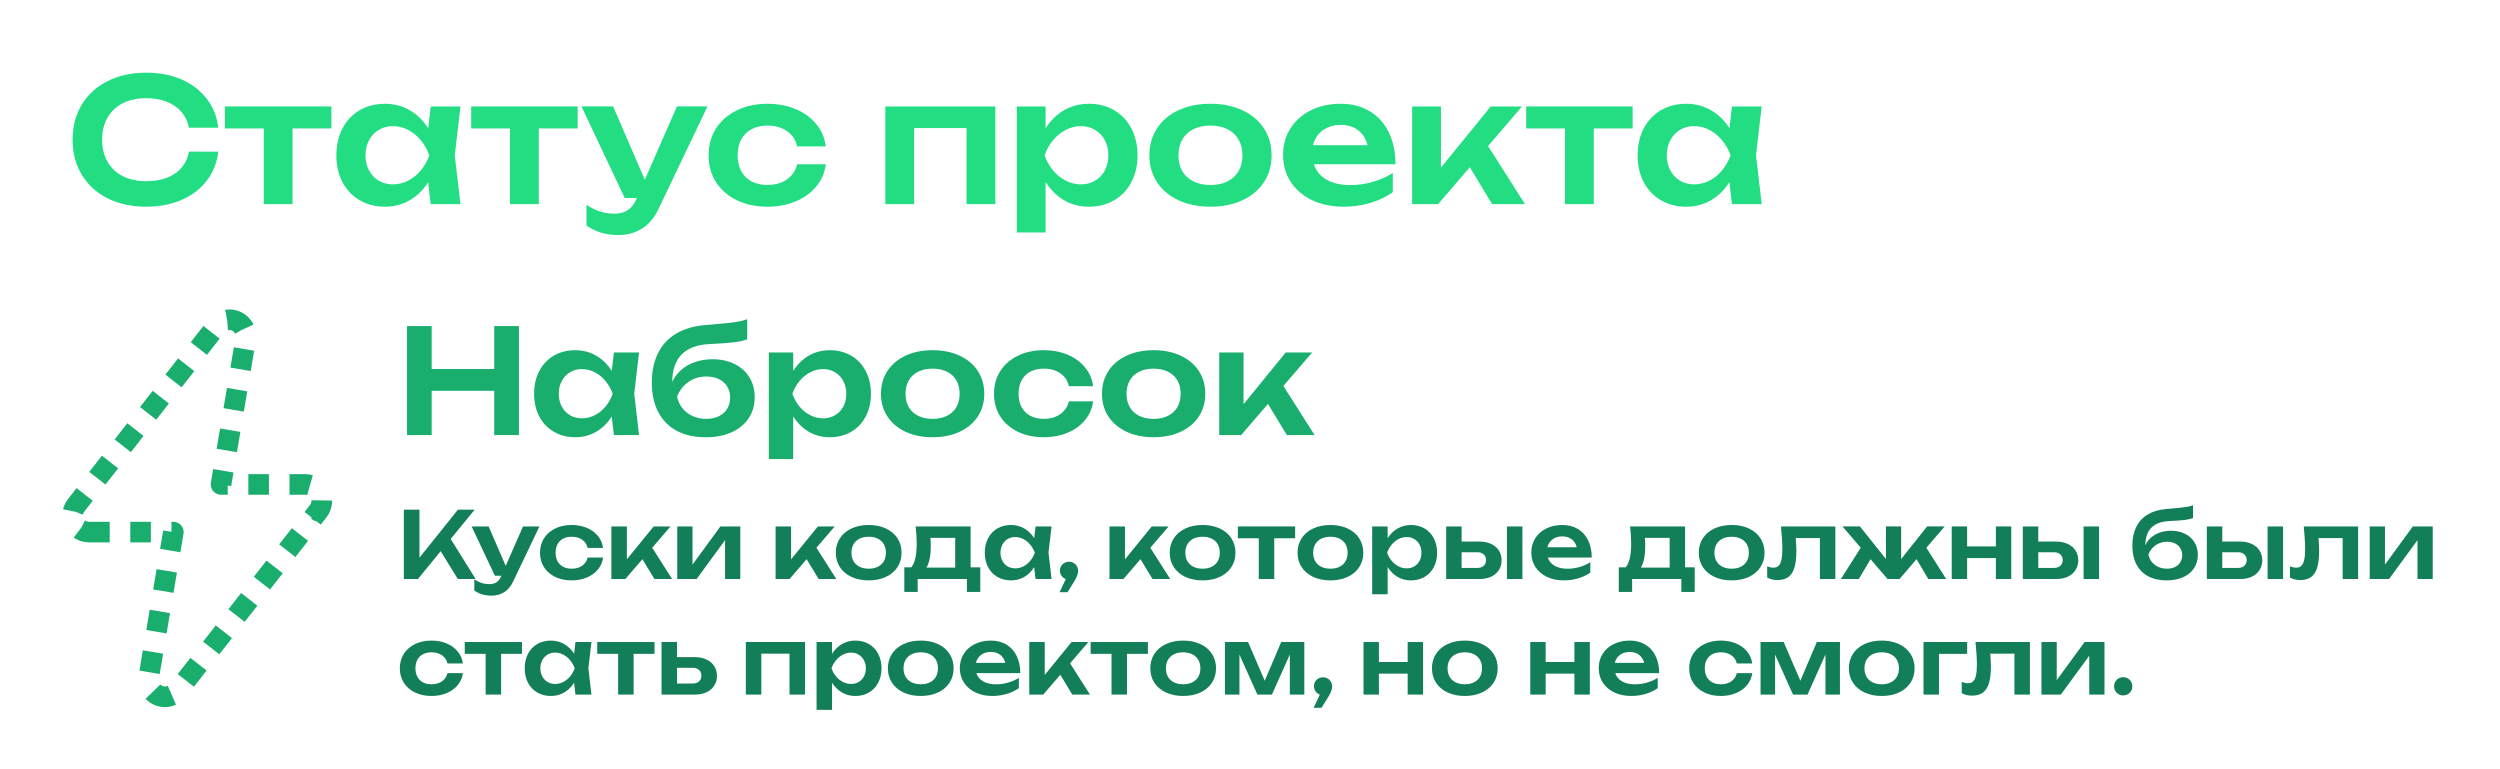<?xml version="1.0" encoding="UTF-8" standalone="no"?>
<!-- Created with Inkscape (http://www.inkscape.org/) -->

<svg
   width="224.937mm"
   height="69.234mm"
   viewBox="0 0 224.937 69.234"
   version="1.1"
   id="svg5"
   xml:space="preserve"
   xmlns="http://www.w3.org/2000/svg"
   xmlns:svg="http://www.w3.org/2000/svg"><defs
     id="defs2" /><g
     id="layer1"
     transform="translate(-12.547,-9.347)"><g
       aria-label="Статус проекта"
       id="text202"
       style="font-weight:500;font-size:15.462px;font-family:Unbounded;-inkscape-font-specification:'Unbounded Medium';fill:#ffff00;fill-opacity:0;stroke-width:11.596;stroke-linecap:round;stroke-linejoin:round"><path
         d="m 32.189,22.991 q -0.17,1.469 -1.028,2.598 -0.858,1.121 -2.265,1.739 -1.407,0.618 -3.185,0.618 -1.971,0 -3.479,-0.75 -1.5,-0.758 -2.327,-2.126 -0.827,-1.368 -0.827,-3.154 0,-1.786 0.827,-3.154 0.827,-1.368 2.327,-2.118 1.508,-0.758 3.479,-0.758 1.778,0 3.185,0.618 1.407,0.618 2.265,1.747 0.858,1.121 1.028,2.59 H 29.553 Q 29.39,20.022 28.88,19.427 28.377,18.823 27.566,18.507 q -0.812,-0.325 -1.863,-0.325 -1.214,0 -2.111,0.456 -0.889,0.456 -1.376,1.299 -0.479,0.843 -0.479,1.979 0,1.136 0.479,1.979 0.487,0.843 1.376,1.299 0.897,0.456 2.111,0.456 1.593,0 2.598,-0.696 1.013,-0.696 1.252,-1.964 z"
         style="fill:#23dd83;fill-opacity:1"
         id="path8941" /><path
         d="m 42.363,18.924 v 1.979 h -3.494 v 6.811 h -2.59 v -6.811 h -3.494 v -1.979 z"
         style="fill:#23dd83;fill-opacity:1"
         id="path8943" /><path
         d="m 51.068,25.735 q -0.657,1.051 -1.662,1.631 -0.997,0.58 -2.219,0.58 -1.276,0 -2.273,-0.58 -0.997,-0.58 -1.554,-1.631 -0.549,-1.051 -0.549,-2.412 0,-1.368 0.549,-2.42 0.557,-1.059 1.546,-1.639 0.997,-0.58 2.281,-0.58 1.222,0 2.219,0.58 1.005,0.572 1.67,1.624 l 0.224,-1.964 h 2.675 l -0.51,4.391 0.51,4.399 H 51.3 Z M 45.432,23.323 q 0,0.758 0.317,1.353 0.317,0.595 0.874,0.928 0.564,0.332 1.276,0.332 0.719,0 1.368,-0.332 0.649,-0.332 1.136,-0.92 0.495,-0.595 0.773,-1.361 -0.278,-0.765 -0.773,-1.361 -0.487,-0.595 -1.136,-0.928 -0.649,-0.34 -1.368,-0.34 -0.711,0 -1.276,0.34 -0.557,0.332 -0.874,0.935 -0.317,0.595 -0.317,1.353 z"
         style="fill:#23dd83;fill-opacity:1"
         id="path8945" /><path
         d="m 64.52,18.924 v 1.979 h -3.494 v 6.811 h -2.59 v -6.811 h -3.494 v -1.979 z"
         style="fill:#23dd83;fill-opacity:1"
         id="path8947" /><path
         d="m 68.2,30.497 q -0.858,0 -1.554,-0.209 -0.696,-0.209 -1.33,-0.642 v -1.863 q 0.673,0.425 1.252,0.603 0.58,0.186 1.283,0.186 0.673,0 1.152,-0.302 0.487,-0.294 0.789,-0.99 l 0.054,-0.116 h -1.09 l -3.889,-8.241 h 2.845 l 2.853,6.595 2.891,-6.595 h 2.745 l -4.384,9.185 q -0.588,1.252 -1.523,1.817 -0.935,0.572 -2.095,0.572 z"
         style="fill:#23dd83;fill-opacity:1"
         id="path8949" /><path
         d="m 86.848,24.127 q -0.139,1.129 -0.858,1.995 -0.711,0.866 -1.855,1.345 -1.144,0.479 -2.528,0.479 -1.554,0 -2.76,-0.58 -1.206,-0.588 -1.879,-1.631 -0.665,-1.051 -0.665,-2.412 0,-1.361 0.665,-2.412 0.673,-1.051 1.879,-1.639 1.206,-0.588 2.76,-0.588 1.384,0 2.528,0.479 1.144,0.479 1.855,1.353 0.719,0.874 0.858,2.002 H 84.266 Q 84.072,21.638 83.353,21.143 q -0.711,-0.495 -1.747,-0.495 -0.819,0 -1.43,0.317 -0.603,0.317 -0.935,0.92 -0.325,0.603 -0.325,1.438 0,0.827 0.325,1.43 0.332,0.603 0.935,0.92 0.611,0.317 1.43,0.317 0.68,0 1.237,-0.224 0.564,-0.232 0.928,-0.657 0.371,-0.425 0.495,-0.982 z"
         style="fill:#23dd83;fill-opacity:1"
         id="path8951" /><path
         d="m 102.101,27.714 h -2.59 v -6.842 h -4.716 v 6.842 h -2.59 v -8.79 h 9.896 z"
         style="fill:#23dd83;fill-opacity:1"
         id="path8953" /><path
         d="m 106.624,18.924 v 1.971 q 0.665,-1.059 1.662,-1.631 1.005,-0.58 2.234,-0.58 1.283,0 2.273,0.58 0.997,0.58 1.546,1.639 0.557,1.051 0.557,2.42 0,1.361 -0.557,2.412 -0.549,1.051 -1.546,1.631 -0.997,0.58 -2.273,0.58 -1.229,0 -2.234,-0.58 -0.997,-0.588 -1.662,-1.647 v 4.546 h -2.59 V 18.924 Z m -0.093,4.399 q 0.278,0.765 0.765,1.361 0.495,0.588 1.144,0.92 0.649,0.332 1.368,0.332 0.711,0 1.268,-0.332 0.564,-0.332 0.881,-0.928 0.317,-0.595 0.317,-1.353 0,-0.758 -0.317,-1.353 -0.317,-0.603 -0.881,-0.935 -0.557,-0.34 -1.268,-0.34 -0.719,0 -1.368,0.34 -0.649,0.332 -1.144,0.928 -0.487,0.595 -0.765,1.361 z"
         style="fill:#23dd83;fill-opacity:1"
         id="path8955" /><path
         d="m 121.46,27.946 q -1.624,0 -2.876,-0.58 -1.245,-0.58 -1.933,-1.624 -0.688,-1.051 -0.688,-2.42 0,-1.376 0.688,-2.428 0.688,-1.051 1.933,-1.631 1.252,-0.58 2.876,-0.58 1.624,0 2.868,0.58 1.252,0.58 1.941,1.631 0.688,1.051 0.688,2.428 0,1.368 -0.688,2.42 -0.688,1.044 -1.941,1.624 -1.245,0.58 -2.868,0.58 z m -2.884,-4.623 q 0,0.819 0.348,1.423 0.348,0.595 0.997,0.92 0.649,0.325 1.538,0.325 0.889,0 1.531,-0.325 0.649,-0.325 0.997,-0.92 0.348,-0.603 0.348,-1.423 0,-0.819 -0.348,-1.423 -0.348,-0.603 -0.997,-0.928 -0.649,-0.325 -1.531,-0.325 -0.889,0 -1.538,0.325 -0.649,0.325 -0.997,0.928 -0.348,0.603 -0.348,1.423 z"
         style="fill:#23dd83;fill-opacity:1"
         id="path8957" /><path
         d="m 133.42,27.946 q -1.562,0 -2.799,-0.58 -1.237,-0.588 -1.933,-1.639 -0.696,-1.059 -0.696,-2.435 0,-1.353 0.665,-2.397 0.665,-1.051 1.848,-1.631 1.183,-0.58 2.675,-0.58 1.5,0 2.613,0.673 1.113,0.665 1.709,1.902 0.603,1.229 0.603,2.868 h -7.345 q 0.294,0.897 1.144,1.384 0.85,0.487 2.157,0.487 0.997,0 2.002,-0.286 1.005,-0.286 1.801,-0.804 v 1.732 q -0.874,0.618 -2.033,0.966 -1.152,0.34 -2.412,0.34 z m 2.172,-5.535 q -0.224,-0.874 -0.85,-1.345 -0.618,-0.479 -1.546,-0.479 -0.982,0 -1.647,0.495 -0.657,0.487 -0.866,1.33 z"
         style="fill:#23dd83;fill-opacity:1"
         id="path8959" /><path
         d="m 139.605,18.924 h 2.59 v 5.505 l 4.484,-5.505 h 2.814 l -3.062,3.564 3.324,5.226 h -2.953 l -2.01,-3.317 -2.853,3.317 h -2.335 z"
         style="fill:#23dd83;fill-opacity:1"
         id="path8961" /><path
         d="m 159.443,18.924 v 1.979 h -3.494 v 6.811 h -2.59 v -6.811 h -3.494 v -1.979 z"
         style="fill:#23dd83;fill-opacity:1"
         id="path8963" /><path
         d="m 168.148,25.735 q -0.657,1.051 -1.662,1.631 -0.997,0.58 -2.219,0.58 -1.276,0 -2.273,-0.58 -0.997,-0.58 -1.554,-1.631 -0.549,-1.051 -0.549,-2.412 0,-1.368 0.549,-2.42 0.557,-1.059 1.546,-1.639 0.997,-0.58 2.281,-0.58 1.222,0 2.219,0.58 1.005,0.572 1.67,1.624 l 0.224,-1.964 h 2.675 l -0.51,4.391 0.51,4.399 h -2.675 z m -5.636,-2.412 q 0,0.758 0.317,1.353 0.317,0.595 0.874,0.928 0.564,0.332 1.276,0.332 0.719,0 1.368,-0.332 0.649,-0.332 1.136,-0.92 0.495,-0.595 0.773,-1.361 -0.278,-0.765 -0.773,-1.361 -0.487,-0.595 -1.136,-0.928 -0.649,-0.34 -1.368,-0.34 -0.711,0 -1.276,0.34 -0.557,0.332 -0.874,0.935 -0.317,0.595 -0.317,1.353 z"
         style="fill:#23dd83;fill-opacity:1"
         id="path8965" /></g><g
       aria-label="Набросок"
       id="text202-3"
       style="font-weight:500;font-size:13.074px;font-family:Unbounded;-inkscape-font-specification:'Unbounded Medium';fill:#1aae6e;stroke-width:9.805;stroke-linecap:round;stroke-linejoin:round"><path
         d="m 51.387,38.686 v 3.863 h 5.628 v -3.863 h 2.223 v 9.805 h -2.223 v -3.981 h -5.628 v 3.981 h -2.216 v -9.805 z"
         id="path8924" /><path
         d="m 67.586,46.818 q -0.556,0.889 -1.405,1.379 -0.843,0.49 -1.876,0.49 -1.079,0 -1.922,-0.49 -0.843,-0.49 -1.314,-1.379 -0.464,-0.889 -0.464,-2.04 0,-1.157 0.464,-2.046 0.471,-0.896 1.307,-1.386 0.843,-0.49 1.928,-0.49 1.033,0 1.876,0.49 0.85,0.484 1.412,1.373 l 0.19,-1.66 h 2.262 l -0.431,3.713 0.431,3.719 h -2.262 z m -4.765,-2.04 q 0,0.641 0.268,1.144 0.268,0.503 0.739,0.784 0.477,0.281 1.079,0.281 0.608,0 1.157,-0.281 0.549,-0.281 0.961,-0.778 0.418,-0.503 0.654,-1.15 -0.235,-0.647 -0.654,-1.15 -0.412,-0.503 -0.961,-0.784 -0.549,-0.288 -1.157,-0.288 -0.601,0 -1.079,0.288 -0.471,0.281 -0.739,0.791 -0.268,0.503 -0.268,1.144 z"
         id="path8926" /><path
         d="m 76.045,48.687 q -1.523,0 -2.615,-0.582 -1.085,-0.582 -1.66,-1.687 -0.575,-1.105 -0.575,-2.647 0,-1.53 0.556,-2.647 0.556,-1.118 1.628,-1.758 1.072,-0.641 2.608,-0.771 1.314,-0.105 1.974,-0.176 0.667,-0.072 1.052,-0.144 0.392,-0.078 0.765,-0.209 v 1.811 q -0.425,0.17 -1.183,0.268 -0.758,0.092 -2.183,0.157 -3.367,0.157 -3.38,3.412 0.281,-0.634 0.811,-1.092 0.536,-0.464 1.262,-0.706 0.726,-0.248 1.562,-0.248 1.118,0 1.974,0.431 0.863,0.425 1.334,1.203 0.477,0.771 0.477,1.785 0,1.079 -0.549,1.896 -0.543,0.817 -1.543,1.262 -0.994,0.445 -2.314,0.445 z m -2.582,-3.661 q 0.131,0.608 0.497,1.066 0.373,0.451 0.922,0.699 0.549,0.242 1.216,0.242 0.641,0 1.124,-0.235 0.49,-0.242 0.752,-0.673 0.268,-0.431 0.268,-1 0,-0.569 -0.268,-1 -0.261,-0.431 -0.745,-0.667 -0.484,-0.235 -1.131,-0.235 -0.896,0 -1.595,0.477 -0.693,0.477 -1.039,1.327 z"
         id="path8928" /><path
         d="m 83.915,41.059 v 1.667 q 0.562,-0.896 1.405,-1.379 0.85,-0.49 1.889,-0.49 1.085,0 1.922,0.49 0.843,0.49 1.307,1.386 0.471,0.889 0.471,2.046 0,1.15 -0.471,2.04 -0.464,0.889 -1.307,1.379 -0.843,0.49 -1.922,0.49 -1.039,0 -1.889,-0.49 -0.843,-0.497 -1.405,-1.392 v 3.844 h -2.19 v -9.59 z m -0.078,3.719 q 0.235,0.647 0.647,1.15 0.418,0.497 0.967,0.778 0.549,0.281 1.157,0.281 0.601,0 1.072,-0.281 0.477,-0.281 0.745,-0.784 0.268,-0.503 0.268,-1.144 0,-0.641 -0.268,-1.144 -0.268,-0.51 -0.745,-0.791 -0.471,-0.288 -1.072,-0.288 -0.608,0 -1.157,0.288 -0.549,0.281 -0.967,0.784 -0.412,0.503 -0.647,1.15 z"
         id="path8930" /><path
         d="m 96.459,48.687 q -1.373,0 -2.432,-0.49 -1.052,-0.49 -1.634,-1.373 -0.582,-0.889 -0.582,-2.046 0,-1.164 0.582,-2.053 0.582,-0.889 1.634,-1.379 1.059,-0.49 2.432,-0.49 1.373,0 2.425,0.49 1.059,0.49 1.641,1.379 0.582,0.889 0.582,2.053 0,1.157 -0.582,2.046 -0.582,0.882 -1.641,1.373 -1.052,0.49 -2.425,0.49 z m -2.438,-3.909 q 0,0.693 0.294,1.203 0.294,0.503 0.843,0.778 0.549,0.275 1.301,0.275 0.752,0 1.294,-0.275 0.549,-0.275 0.843,-0.778 0.294,-0.51 0.294,-1.203 0,-0.693 -0.294,-1.203 -0.294,-0.51 -0.843,-0.784 -0.549,-0.275 -1.294,-0.275 -0.752,0 -1.301,0.275 -0.549,0.275 -0.843,0.784 -0.294,0.51 -0.294,1.203 z"
         id="path8932" /><path
         d="m 110.899,45.458 q -0.118,0.954 -0.726,1.687 -0.601,0.732 -1.569,1.137 -0.967,0.405 -2.138,0.405 -1.314,0 -2.334,-0.49 -1.02,-0.497 -1.588,-1.379 -0.562,-0.889 -0.562,-2.04 0,-1.15 0.562,-2.04 0.569,-0.889 1.588,-1.386 1.02,-0.497 2.334,-0.497 1.17,0 2.138,0.405 0.967,0.405 1.569,1.144 0.608,0.739 0.726,1.693 h -2.183 q -0.163,-0.745 -0.771,-1.164 -0.601,-0.418 -1.477,-0.418 -0.693,0 -1.209,0.268 -0.51,0.268 -0.791,0.778 -0.275,0.51 -0.275,1.216 0,0.699 0.275,1.209 0.281,0.51 0.791,0.778 0.516,0.268 1.209,0.268 0.575,0 1.046,-0.19 0.477,-0.196 0.784,-0.556 0.314,-0.36 0.418,-0.83 z"
         id="path8934" /><path
         d="m 116.344,48.687 q -1.373,0 -2.432,-0.49 -1.052,-0.49 -1.634,-1.373 -0.582,-0.889 -0.582,-2.046 0,-1.164 0.582,-2.053 0.582,-0.889 1.634,-1.379 1.059,-0.49 2.432,-0.49 1.373,0 2.425,0.49 1.059,0.49 1.641,1.379 0.582,0.889 0.582,2.053 0,1.157 -0.582,2.046 -0.582,0.882 -1.641,1.373 -1.052,0.49 -2.425,0.49 z m -2.438,-3.909 q 0,0.693 0.294,1.203 0.294,0.503 0.843,0.778 0.549,0.275 1.301,0.275 0.752,0 1.294,-0.275 0.549,-0.275 0.843,-0.778 0.294,-0.51 0.294,-1.203 0,-0.693 -0.294,-1.203 -0.294,-0.51 -0.843,-0.784 -0.549,-0.275 -1.294,-0.275 -0.752,0 -1.301,0.275 -0.549,0.275 -0.843,0.784 -0.294,0.51 -0.294,1.203 z"
         id="path8936" /><path
         d="m 122.247,41.059 h 2.19 v 4.654 l 3.791,-4.654 h 2.379 l -2.589,3.014 2.811,4.419 h -2.497 l -1.7,-2.804 -2.412,2.804 h -1.974 z"
         id="path8938" /></g><path
       d="m 20.566,57.224 h 7.578 l -2.22,13.078 c -0.077,0.439 0.047,0.889 0.339,1.226 0.291,0.337 0.718,0.526 1.163,0.514 0.445,-0.012 0.862,-0.223 1.134,-0.575 l 12.621,-16.131 3.2e-4,3.21e-4 c 0.232,-0.294 0.344,-0.665 0.314,-1.037 -0.03,-0.373 -0.199,-0.721 -0.475,-0.974 -0.275,-0.253 -0.636,-0.393 -1.01,-0.392 h -7.578 l 2.22,-13.078 c 0.076,-0.439 -0.048,-0.889 -0.339,-1.226 -0.291,-0.337 -0.718,-0.525 -1.163,-0.514 -0.445,0.012 -0.861,0.223 -1.134,0.575 L 19.394,54.821 c -0.231,0.294 -0.343,0.664 -0.313,1.037 0.03,0.372 0.2,0.72 0.475,0.973 0.275,0.253 0.636,0.393 1.01,0.392 z"
       id="path40"
       style="fill:none;fill-opacity:1;stroke:#1aae6e;stroke-width:1.852;stroke-linecap:butt;stroke-linejoin:round;stroke-dasharray:1.852, 1.852;stroke-dashoffset:0;stroke-opacity:1" /><g
       aria-label="Куски кода, которые должны были
стать проектом, но не смогли."
       id="text1463"
       style="font-weight:500;font-size:8.319px;font-family:Unbounded;-inkscape-font-specification:'Unbounded Medium';fill:#127f59;stroke-width:6.239;stroke-linecap:round;stroke-linejoin:round"><path
         d="m 48.883,55.203 h 1.406 v 4.318 l 3.461,-4.318 h 1.506 l -2.159,2.637 2.246,3.602 h -1.606 l -1.539,-2.504 -2.047,2.504 h -1.269 z"
         id="path8819" /><path
         d="m 56.774,62.94 q -0.462,0 -0.836,-0.112 -0.374,-0.112 -0.715,-0.345 v -1.002 q 0.362,0.229 0.674,0.324 0.312,0.1 0.691,0.1 0.362,0 0.62,-0.162 0.262,-0.158 0.424,-0.532 l 0.029,-0.062 h -0.587 l -2.092,-4.434 h 1.531 l 1.535,3.548 1.556,-3.548 h 1.477 l -2.359,4.942 q -0.316,0.674 -0.819,0.978 -0.503,0.308 -1.127,0.308 z"
         id="path8821" /><path
         d="m 66.807,59.512 q -0.075,0.607 -0.462,1.073 -0.383,0.466 -0.998,0.724 -0.616,0.258 -1.36,0.258 -0.836,0 -1.485,-0.312 -0.649,-0.316 -1.011,-0.878 -0.358,-0.566 -0.358,-1.298 0,-0.732 0.358,-1.298 0.362,-0.566 1.011,-0.882 0.649,-0.316 1.485,-0.316 0.745,0 1.36,0.258 0.616,0.258 0.998,0.728 0.387,0.47 0.462,1.077 h -1.389 q -0.104,-0.474 -0.491,-0.74 -0.383,-0.266 -0.94,-0.266 -0.441,0 -0.77,0.171 -0.324,0.171 -0.503,0.495 -0.175,0.324 -0.175,0.774 0,0.445 0.175,0.77 0.179,0.324 0.503,0.495 0.329,0.171 0.77,0.171 0.366,0 0.666,-0.121 0.304,-0.125 0.499,-0.354 0.2,-0.229 0.266,-0.528 z"
         id="path8823" /><path
         d="m 67.556,56.713 h 1.393 v 2.962 l 2.413,-2.962 h 1.514 l -1.647,1.918 1.789,2.812 h -1.589 l -1.082,-1.784 -1.535,1.784 h -1.256 z"
         id="path8825" /><path
         d="m 73.483,56.713 h 1.373 v 3.432 l 2.508,-3.432 h 1.789 v 4.73 h -1.369 v -3.498 l -2.558,3.498 h -1.743 z"
         id="path8827" /><path
         d="m 82.331,56.713 h 1.393 v 2.962 l 2.413,-2.962 h 1.514 l -1.647,1.918 1.789,2.812 h -1.589 l -1.082,-1.784 -1.535,1.784 h -1.256 z"
         id="path8829" /><path
         d="m 90.708,61.567 q -0.874,0 -1.547,-0.312 -0.67,-0.312 -1.04,-0.874 -0.37,-0.566 -0.37,-1.302 0,-0.74 0.37,-1.306 0.37,-0.566 1.04,-0.878 0.674,-0.312 1.547,-0.312 0.874,0 1.543,0.312 0.674,0.312 1.044,0.878 0.37,0.566 0.37,1.306 0,0.736 -0.37,1.302 -0.37,0.562 -1.044,0.874 -0.67,0.312 -1.543,0.312 z M 89.157,59.08 q 0,0.441 0.187,0.765 0.187,0.32 0.537,0.495 0.349,0.175 0.828,0.175 0.478,0 0.824,-0.175 0.349,-0.175 0.537,-0.495 0.187,-0.324 0.187,-0.765 0,-0.441 -0.187,-0.765 -0.187,-0.324 -0.537,-0.499 -0.349,-0.175 -0.824,-0.175 -0.478,0 -0.828,0.175 -0.349,0.175 -0.537,0.499 -0.187,0.324 -0.187,0.765 z"
         id="path8831" /><path
         d="m 100.746,62.607 h -1.202 v -1.165 h -4.43 v 1.165 h -1.202 v -2.213 h 0.62 q 0.25,-0.283 0.37,-0.815 0.125,-0.532 0.125,-1.335 0,-0.715 -0.096,-1.531 h 4.946 v 3.681 h 0.869 z M 98.491,60.415 V 57.744 h -2.234 q 0.037,0.316 0.037,0.774 0,0.616 -0.1,1.098 -0.096,0.478 -0.287,0.799 z"
         id="path8833" /><path
         d="m 105.596,60.378 q -0.354,0.566 -0.894,0.878 -0.537,0.312 -1.194,0.312 -0.686,0 -1.223,-0.312 -0.537,-0.312 -0.836,-0.878 -0.295,-0.566 -0.295,-1.298 0,-0.736 0.295,-1.302 0.299,-0.57 0.832,-0.882 0.537,-0.312 1.227,-0.312 0.657,0 1.194,0.312 0.541,0.308 0.898,0.874 l 0.121,-1.057 h 1.439 l -0.275,2.363 0.275,2.367 h -1.439 z m -3.032,-1.298 q 0,0.408 0.171,0.728 0.171,0.32 0.47,0.499 0.304,0.179 0.686,0.179 0.387,0 0.736,-0.179 0.349,-0.179 0.611,-0.495 0.266,-0.32 0.416,-0.732 -0.15,-0.412 -0.416,-0.732 -0.262,-0.32 -0.611,-0.499 -0.349,-0.183 -0.736,-0.183 -0.383,0 -0.686,0.183 -0.299,0.179 -0.47,0.503 -0.171,0.32 -0.171,0.728 z"
         id="path8835" /><path
         d="m 108.441,61.447 q -0.237,-0.087 -0.383,-0.291 -0.146,-0.208 -0.146,-0.466 0,-0.22 0.108,-0.403 0.108,-0.187 0.295,-0.291 0.191,-0.108 0.416,-0.108 0.229,0 0.416,0.112 0.187,0.108 0.295,0.299 0.108,0.191 0.108,0.42 0,0.22 -0.104,0.47 -0.1,0.245 -0.349,0.636 l -0.503,0.807 h -0.711 z"
         id="path8837" /><path
         d="m 112.372,56.713 h 1.393 v 2.962 l 2.413,-2.962 h 1.514 l -1.647,1.918 1.789,2.812 h -1.589 l -1.082,-1.784 -1.535,1.784 h -1.256 z"
         id="path8839" /><path
         d="m 120.75,61.567 q -0.874,0 -1.547,-0.312 -0.67,-0.312 -1.04,-0.874 -0.37,-0.566 -0.37,-1.302 0,-0.74 0.37,-1.306 0.37,-0.566 1.04,-0.878 0.674,-0.312 1.547,-0.312 0.874,0 1.543,0.312 0.674,0.312 1.044,0.878 0.37,0.566 0.37,1.306 0,0.736 -0.37,1.302 -0.37,0.562 -1.044,0.874 -0.67,0.312 -1.543,0.312 z m -1.552,-2.487 q 0,0.441 0.187,0.765 0.187,0.32 0.537,0.495 0.349,0.175 0.828,0.175 0.478,0 0.824,-0.175 0.349,-0.175 0.537,-0.495 0.187,-0.324 0.187,-0.765 0,-0.441 -0.187,-0.765 -0.187,-0.324 -0.537,-0.499 -0.349,-0.175 -0.824,-0.175 -0.478,0 -0.828,0.175 -0.349,0.175 -0.537,0.499 -0.187,0.324 -0.187,0.765 z"
         id="path8841" /><path
         d="m 129.077,56.713 v 1.065 H 127.197 v 3.665 h -1.393 v -3.665 h -1.88 v -1.065 z"
         id="path8843" /><path
         d="m 132.251,61.567 q -0.874,0 -1.547,-0.312 -0.67,-0.312 -1.04,-0.874 -0.37,-0.566 -0.37,-1.302 0,-0.74 0.37,-1.306 0.37,-0.566 1.04,-0.878 0.674,-0.312 1.547,-0.312 0.874,0 1.543,0.312 0.674,0.312 1.044,0.878 0.37,0.566 0.37,1.306 0,0.736 -0.37,1.302 -0.37,0.562 -1.044,0.874 -0.67,0.312 -1.543,0.312 z m -1.552,-2.487 q 0,0.441 0.187,0.765 0.187,0.32 0.537,0.495 0.349,0.175 0.828,0.175 0.478,0 0.824,-0.175 0.349,-0.175 0.537,-0.495 0.187,-0.324 0.187,-0.765 0,-0.441 -0.187,-0.765 -0.187,-0.324 -0.537,-0.499 -0.349,-0.175 -0.824,-0.175 -0.478,0 -0.828,0.175 -0.349,0.175 -0.537,0.499 -0.187,0.324 -0.187,0.765 z"
         id="path8845" /><path
         d="m 137.401,56.713 v 1.061 q 0.358,-0.57 0.894,-0.878 0.541,-0.312 1.202,-0.312 0.691,0 1.223,0.312 0.537,0.312 0.832,0.882 0.299,0.566 0.299,1.302 0,0.732 -0.299,1.298 -0.295,0.566 -0.832,0.878 -0.537,0.312 -1.223,0.312 -0.661,0 -1.202,-0.312 -0.537,-0.316 -0.894,-0.886 v 2.446 h -1.393 v -6.102 z m -0.05,2.367 q 0.15,0.412 0.412,0.732 0.266,0.316 0.616,0.495 0.349,0.179 0.736,0.179 0.383,0 0.682,-0.179 0.304,-0.179 0.474,-0.499 0.171,-0.32 0.171,-0.728 0,-0.408 -0.171,-0.728 -0.171,-0.324 -0.474,-0.503 -0.299,-0.183 -0.682,-0.183 -0.387,0 -0.736,0.183 -0.349,0.179 -0.616,0.499 -0.262,0.32 -0.412,0.732 z"
         id="path8847" /><path
         d="m 149.526,56.713 v 4.73 h -1.393 v -4.73 z m -6.859,0 h 1.389 v 1.36 h 1.606 q 0.595,0 1.044,0.212 0.453,0.208 0.699,0.591 0.25,0.383 0.25,0.882 0,0.503 -0.25,0.886 -0.245,0.379 -0.695,0.591 -0.445,0.208 -1.032,0.208 h -3.012 z m 2.783,3.735 q 0.374,0 0.587,-0.187 0.216,-0.191 0.216,-0.52 0,-0.329 -0.216,-0.516 -0.212,-0.191 -0.587,-0.191 h -1.393 v 1.414 z"
         id="path8849" /><path
         d="m 153.245,61.567 q -0.84,0 -1.506,-0.312 -0.666,-0.316 -1.04,-0.882 -0.374,-0.57 -0.374,-1.31 0,-0.728 0.358,-1.289 0.358,-0.566 0.994,-0.878 0.636,-0.312 1.439,-0.312 0.807,0 1.406,0.362 0.599,0.358 0.919,1.023 0.324,0.661 0.324,1.543 h -3.952 q 0.158,0.483 0.616,0.745 0.458,0.262 1.161,0.262 0.537,0 1.077,-0.154 0.541,-0.154 0.969,-0.433 v 0.932 q -0.47,0.333 -1.094,0.52 -0.62,0.183 -1.298,0.183 z m 1.169,-2.978 q -0.121,-0.47 -0.458,-0.724 -0.333,-0.258 -0.832,-0.258 -0.528,0 -0.886,0.266 -0.354,0.262 -0.466,0.715 z"
         id="path8851" /><path
         d="m 165.029,62.607 h -1.202 v -1.165 h -4.43 v 1.165 h -1.202 v -2.213 h 0.62 q 0.25,-0.283 0.37,-0.815 0.125,-0.532 0.125,-1.335 0,-0.715 -0.096,-1.531 h 4.946 v 3.681 h 0.869 z m -2.255,-2.192 V 57.744 h -2.234 q 0.037,0.316 0.037,0.774 0,0.616 -0.1,1.098 -0.096,0.478 -0.287,0.799 z"
         id="path8853" /><path
         d="m 168.353,61.567 q -0.874,0 -1.547,-0.312 -0.67,-0.312 -1.04,-0.874 -0.37,-0.566 -0.37,-1.302 0,-0.74 0.37,-1.306 0.37,-0.566 1.04,-0.878 0.674,-0.312 1.547,-0.312 0.874,0 1.543,0.312 0.674,0.312 1.044,0.878 0.37,0.566 0.37,1.306 0,0.736 -0.37,1.302 -0.37,0.562 -1.044,0.874 -0.67,0.312 -1.543,0.312 z m -1.552,-2.487 q 0,0.441 0.187,0.765 0.187,0.32 0.537,0.495 0.349,0.175 0.828,0.175 0.478,0 0.824,-0.175 0.349,-0.175 0.537,-0.495 0.187,-0.324 0.187,-0.765 0,-0.441 -0.187,-0.765 -0.187,-0.324 -0.537,-0.499 -0.349,-0.175 -0.824,-0.175 -0.478,0 -0.828,0.175 -0.349,0.175 -0.537,0.499 -0.187,0.324 -0.187,0.765 z"
         id="path8855" /><path
         d="m 177.683,56.713 v 4.73 h -1.393 v -3.681 h -2.171 q 0.054,0.745 0.054,1.186 0,0.915 -0.179,1.485 -0.175,0.566 -0.549,0.836 -0.37,0.27 -0.969,0.27 -0.516,0 -0.928,-0.229 V 60.303 q 0.304,0.121 0.562,0.121 0.287,0 0.462,-0.171 0.179,-0.171 0.258,-0.532 0.083,-0.366 0.083,-0.965 0,-0.819 -0.125,-2.042 z"
         id="path8857" /><path
         d="m 179.966,58.63 -1.643,-1.918 h 1.572 l 2.338,2.933 v -2.933 h 1.369 v 2.937 l 2.338,-2.937 h 1.577 l -1.647,1.922 1.784,2.808 h -1.61 l -1.057,-1.784 -1.531,1.784 h -1.077 l -1.527,-1.78 -1.061,1.78 h -1.61 z"
         id="path8859" /><path
         d="m 189.538,56.713 v 1.797 h 2.587 v -1.797 h 1.385 v 4.73 h -1.385 v -1.884 h -2.587 v 1.884 h -1.385 v -4.73 z"
         id="path8861" /><path
         d="m 201.409,56.713 v 4.73 H 200.016 v -4.73 z m -6.859,0 h 1.389 v 1.36 h 1.606 q 0.595,0 1.044,0.212 0.453,0.208 0.699,0.591 0.25,0.383 0.25,0.882 0,0.503 -0.25,0.886 -0.245,0.379 -0.695,0.591 -0.445,0.208 -1.032,0.208 h -3.012 z m 2.783,3.735 q 0.374,0 0.587,-0.187 0.216,-0.191 0.216,-0.52 0,-0.329 -0.216,-0.516 -0.212,-0.191 -0.587,-0.191 h -1.393 v 1.414 z"
         id="path8863" /><path
         d="m 207.491,61.567 q -0.969,0 -1.664,-0.37 -0.691,-0.37 -1.057,-1.073 -0.366,-0.703 -0.366,-1.685 0,-0.973 0.354,-1.685 0.354,-0.711 1.036,-1.119 0.682,-0.408 1.66,-0.491 0.836,-0.067 1.256,-0.112 0.424,-0.046 0.67,-0.092 0.25,-0.05 0.487,-0.133 v 1.152 q -0.27,0.108 -0.753,0.171 -0.483,0.058 -1.389,0.1 -2.142,0.1 -2.151,2.171 0.179,-0.403 0.516,-0.695 0.341,-0.295 0.803,-0.449 0.462,-0.158 0.994,-0.158 0.711,0 1.256,0.275 0.549,0.27 0.849,0.765 0.304,0.491 0.304,1.136 0,0.686 -0.349,1.206 -0.345,0.52 -0.982,0.803 -0.632,0.283 -1.473,0.283 z m -1.643,-2.329 q 0.083,0.387 0.316,0.678 0.237,0.287 0.587,0.445 0.349,0.154 0.774,0.154 0.408,0 0.715,-0.15 0.312,-0.154 0.478,-0.428 0.171,-0.275 0.171,-0.636 0,-0.362 -0.171,-0.636 -0.166,-0.275 -0.474,-0.424 -0.308,-0.15 -0.72,-0.15 -0.57,0 -1.015,0.304 -0.441,0.304 -0.661,0.844 z"
         id="path8865" /><path
         d="m 217.965,56.713 v 4.73 h -1.393 v -4.73 z m -6.859,0 h 1.389 v 1.36 h 1.606 q 0.595,0 1.044,0.212 0.453,0.208 0.699,0.591 0.25,0.383 0.25,0.882 0,0.503 -0.25,0.886 -0.245,0.379 -0.695,0.591 -0.445,0.208 -1.032,0.208 h -3.012 z m 2.783,3.735 q 0.374,0 0.587,-0.187 0.216,-0.191 0.216,-0.52 0,-0.329 -0.216,-0.516 -0.212,-0.191 -0.587,-0.191 h -1.393 v 1.414 z"
         id="path8867" /><path
         d="m 224.72,56.713 v 4.73 h -1.393 v -3.681 h -2.171 q 0.054,0.745 0.054,1.186 0,0.915 -0.179,1.485 -0.175,0.566 -0.549,0.836 -0.37,0.27 -0.969,0.27 -0.516,0 -0.928,-0.229 V 60.303 q 0.304,0.121 0.562,0.121 0.287,0 0.462,-0.171 0.179,-0.171 0.258,-0.532 0.083,-0.366 0.083,-0.965 0,-0.819 -0.125,-2.042 z"
         id="path8869" /><path
         d="m 225.76,56.713 h 1.373 v 3.432 l 2.508,-3.432 h 1.789 v 4.73 h -1.369 v -3.498 l -2.558,3.498 h -1.743 z"
         id="path8871" /><path
         d="m 54.195,69.911 q -0.075,0.607 -0.462,1.073 -0.383,0.466 -0.998,0.724 -0.616,0.258 -1.36,0.258 -0.836,0 -1.485,-0.312 -0.649,-0.316 -1.011,-0.878 -0.358,-0.566 -0.358,-1.298 0,-0.732 0.358,-1.298 0.362,-0.566 1.011,-0.882 0.649,-0.316 1.485,-0.316 0.745,0 1.36,0.258 0.616,0.258 0.998,0.728 0.387,0.47 0.462,1.077 h -1.389 q -0.104,-0.474 -0.491,-0.74 -0.383,-0.266 -0.94,-0.266 -0.441,0 -0.77,0.171 -0.324,0.171 -0.503,0.495 -0.175,0.324 -0.175,0.774 0,0.445 0.175,0.77 0.179,0.324 0.503,0.495 0.329,0.171 0.77,0.171 0.366,0 0.666,-0.121 0.304,-0.125 0.499,-0.354 0.2,-0.229 0.266,-0.528 z"
         id="path8873" /><path
         d="m 59.515,67.112 v 1.065 h -1.88 v 3.665 h -1.393 v -3.665 h -1.88 v -1.065 z"
         id="path8875" /><path
         d="m 64.199,70.777 q -0.354,0.566 -0.894,0.878 -0.537,0.312 -1.194,0.312 -0.686,0 -1.223,-0.312 -0.537,-0.312 -0.836,-0.878 -0.295,-0.566 -0.295,-1.298 0,-0.736 0.295,-1.302 0.299,-0.57 0.832,-0.882 0.537,-0.312 1.227,-0.312 0.657,0 1.194,0.312 0.541,0.308 0.898,0.874 l 0.121,-1.057 h 1.439 l -0.275,2.363 0.275,2.367 H 64.324 Z M 61.167,69.479 q 0,0.408 0.171,0.728 0.171,0.32 0.47,0.499 0.304,0.179 0.686,0.179 0.387,0 0.736,-0.179 0.349,-0.179 0.611,-0.495 0.266,-0.32 0.416,-0.732 -0.15,-0.412 -0.416,-0.732 -0.262,-0.32 -0.611,-0.499 -0.349,-0.183 -0.736,-0.183 -0.383,0 -0.686,0.183 -0.299,0.179 -0.47,0.503 -0.171,0.32 -0.171,0.728 z"
         id="path8877" /><path
         d="m 71.437,67.112 v 1.065 h -1.88 v 3.665 h -1.393 v -3.665 h -1.88 v -1.065 z"
         id="path8879" /><path
         d="m 72.069,67.112 h 1.389 v 1.36 h 1.606 q 0.595,0 1.044,0.212 0.453,0.208 0.699,0.591 0.25,0.383 0.25,0.882 0,0.503 -0.25,0.886 -0.245,0.379 -0.695,0.591 -0.445,0.208 -1.032,0.208 h -3.012 z m 2.783,3.735 q 0.374,0 0.587,-0.187 0.216,-0.191 0.216,-0.52 0,-0.329 -0.216,-0.516 -0.212,-0.191 -0.587,-0.191 h -1.393 v 1.414 z"
         id="path8881" /><path
         d="m 84.976,71.842 h -1.393 v -3.681 h -2.537 v 3.681 h -1.393 v -4.73 h 5.324 z"
         id="path8883" /><path
         d="m 87.41,67.112 v 1.061 q 0.358,-0.57 0.894,-0.878 0.541,-0.312 1.202,-0.312 0.691,0 1.223,0.312 0.537,0.312 0.832,0.882 0.299,0.566 0.299,1.302 0,0.732 -0.299,1.298 -0.295,0.566 -0.832,0.878 -0.537,0.312 -1.223,0.312 -0.661,0 -1.202,-0.312 -0.537,-0.316 -0.894,-0.886 v 2.446 h -1.393 v -6.102 z m -0.05,2.367 q 0.15,0.412 0.412,0.732 0.266,0.316 0.616,0.495 0.349,0.179 0.736,0.179 0.383,0 0.682,-0.179 0.304,-0.179 0.474,-0.499 0.171,-0.32 0.171,-0.728 0,-0.408 -0.171,-0.728 -0.171,-0.324 -0.474,-0.503 -0.299,-0.183 -0.682,-0.183 -0.387,0 -0.736,0.183 -0.349,0.179 -0.616,0.499 -0.262,0.32 -0.412,0.732 z"
         id="path8885" /><path
         d="m 95.392,71.966 q -0.874,0 -1.547,-0.312 -0.67,-0.312 -1.04,-0.874 -0.37,-0.566 -0.37,-1.302 0,-0.74 0.37,-1.306 0.37,-0.566 1.04,-0.878 0.674,-0.312 1.547,-0.312 0.874,0 1.543,0.312 0.674,0.312 1.044,0.878 0.37,0.566 0.37,1.306 0,0.736 -0.37,1.302 -0.37,0.562 -1.044,0.874 -0.67,0.312 -1.543,0.312 z M 93.841,69.479 q 0,0.441 0.187,0.765 0.187,0.32 0.537,0.495 0.349,0.175 0.828,0.175 0.478,0 0.824,-0.175 0.349,-0.175 0.537,-0.495 0.187,-0.324 0.187,-0.765 0,-0.441 -0.187,-0.765 -0.187,-0.324 -0.537,-0.499 -0.349,-0.175 -0.824,-0.175 -0.478,0 -0.828,0.175 -0.349,0.175 -0.537,0.499 -0.187,0.324 -0.187,0.765 z"
         id="path8887" /><path
         d="m 101.827,71.966 q -0.84,0 -1.506,-0.312 -0.666,-0.316 -1.04,-0.882 -0.374,-0.57 -0.374,-1.31 0,-0.728 0.358,-1.289 0.358,-0.566 0.994,-0.878 0.636,-0.312 1.439,-0.312 0.807,0 1.406,0.362 0.599,0.358 0.919,1.023 0.324,0.661 0.324,1.543 h -3.952 q 0.158,0.483 0.616,0.745 0.458,0.262 1.161,0.262 0.537,0 1.077,-0.154 0.541,-0.154 0.969,-0.433 v 0.932 q -0.47,0.333 -1.094,0.52 -0.62,0.183 -1.298,0.183 z m 1.169,-2.978 q -0.121,-0.47 -0.458,-0.724 -0.333,-0.258 -0.832,-0.258 -0.528,0 -0.886,0.266 -0.354,0.262 -0.466,0.715 z"
         id="path8889" /><path
         d="m 105.155,67.112 h 1.393 v 2.962 l 2.413,-2.962 h 1.514 l -1.647,1.918 1.789,2.812 h -1.589 l -1.082,-1.784 -1.535,1.784 h -1.256 z"
         id="path8891" /><path
         d="m 115.829,67.112 v 1.065 h -1.88 v 3.665 h -1.393 v -3.665 h -1.88 v -1.065 z"
         id="path8893" /><path
         d="m 119.002,71.966 q -0.874,0 -1.547,-0.312 -0.67,-0.312 -1.04,-0.874 -0.37,-0.566 -0.37,-1.302 0,-0.74 0.37,-1.306 0.37,-0.566 1.04,-0.878 0.674,-0.312 1.547,-0.312 0.874,0 1.543,0.312 0.674,0.312 1.044,0.878 0.37,0.566 0.37,1.306 0,0.736 -0.37,1.302 -0.37,0.562 -1.044,0.874 -0.67,0.312 -1.543,0.312 z m -1.552,-2.487 q 0,0.441 0.187,0.765 0.187,0.32 0.537,0.495 0.349,0.175 0.828,0.175 0.478,0 0.824,-0.175 0.349,-0.175 0.537,-0.495 0.187,-0.324 0.187,-0.765 0,-0.441 -0.187,-0.765 -0.187,-0.324 -0.537,-0.499 -0.349,-0.175 -0.824,-0.175 -0.478,0 -0.828,0.175 -0.349,0.175 -0.537,0.499 -0.187,0.324 -0.187,0.765 z"
         id="path8895" /><path
         d="m 122.759,67.112 h 2.08 l 1.502,3.486 1.481,-3.486 h 2.08 v 4.73 h -1.302 v -3.606 l -1.614,3.606 h -1.306 l -1.614,-3.594 v 3.594 h -1.306 z"
         id="path8897" /><path
         d="m 131.298,71.846 q -0.237,-0.087 -0.383,-0.291 -0.146,-0.208 -0.146,-0.466 0,-0.22 0.108,-0.403 0.108,-0.187 0.295,-0.291 0.191,-0.108 0.416,-0.108 0.229,0 0.416,0.112 0.187,0.108 0.295,0.299 0.108,0.191 0.108,0.42 0,0.22 -0.104,0.47 -0.1,0.245 -0.349,0.636 l -0.503,0.807 h -0.711 z"
         id="path8899" /><path
         d="m 136.614,67.112 v 1.797 h 2.587 v -1.797 h 1.385 v 4.73 h -1.385 v -1.884 h -2.587 v 1.884 h -1.385 v -4.73 z"
         id="path8901" /><path
         d="m 144.343,71.966 q -0.874,0 -1.547,-0.312 -0.67,-0.312 -1.04,-0.874 -0.37,-0.566 -0.37,-1.302 0,-0.74 0.37,-1.306 0.37,-0.566 1.04,-0.878 0.674,-0.312 1.547,-0.312 0.874,0 1.543,0.312 0.674,0.312 1.044,0.878 0.37,0.566 0.37,1.306 0,0.736 -0.37,1.302 -0.37,0.562 -1.044,0.874 -0.67,0.312 -1.543,0.312 z m -1.552,-2.487 q 0,0.441 0.187,0.765 0.187,0.32 0.537,0.495 0.349,0.175 0.828,0.175 0.478,0 0.824,-0.175 0.349,-0.175 0.537,-0.495 0.187,-0.324 0.187,-0.765 0,-0.441 -0.187,-0.765 -0.187,-0.324 -0.537,-0.499 -0.349,-0.175 -0.824,-0.175 -0.478,0 -0.828,0.175 -0.349,0.175 -0.537,0.499 -0.187,0.324 -0.187,0.765 z"
         id="path8903" /><path
         d="m 151.618,67.112 v 1.797 h 2.587 v -1.797 h 1.385 v 4.73 h -1.385 v -1.884 h -2.587 v 1.884 h -1.385 v -4.73 z"
         id="path8905" /><path
         d="m 159.31,71.966 q -0.84,0 -1.506,-0.312 -0.666,-0.316 -1.04,-0.882 -0.374,-0.57 -0.374,-1.31 0,-0.728 0.358,-1.289 0.358,-0.566 0.994,-0.878 0.636,-0.312 1.439,-0.312 0.807,0 1.406,0.362 0.599,0.358 0.919,1.023 0.324,0.661 0.324,1.543 h -3.952 q 0.158,0.483 0.616,0.745 0.458,0.262 1.161,0.262 0.537,0 1.077,-0.154 0.541,-0.154 0.969,-0.433 v 0.932 q -0.47,0.333 -1.094,0.52 -0.62,0.183 -1.298,0.183 z m 1.169,-2.978 q -0.121,-0.47 -0.458,-0.724 -0.333,-0.258 -0.832,-0.258 -0.528,0 -0.886,0.266 -0.354,0.262 -0.466,0.715 z"
         id="path8907" /><path
         d="m 170.204,69.911 q -0.075,0.607 -0.462,1.073 -0.383,0.466 -0.998,0.724 -0.616,0.258 -1.36,0.258 -0.836,0 -1.485,-0.312 -0.649,-0.316 -1.011,-0.878 -0.358,-0.566 -0.358,-1.298 0,-0.732 0.358,-1.298 0.362,-0.566 1.011,-0.882 0.649,-0.316 1.485,-0.316 0.745,0 1.36,0.258 0.616,0.258 0.998,0.728 0.387,0.47 0.462,1.077 h -1.389 q -0.104,-0.474 -0.491,-0.74 -0.383,-0.266 -0.94,-0.266 -0.441,0 -0.77,0.171 -0.324,0.171 -0.503,0.495 -0.175,0.324 -0.175,0.774 0,0.445 0.175,0.77 0.179,0.324 0.503,0.495 0.329,0.171 0.77,0.171 0.366,0 0.666,-0.121 0.304,-0.125 0.499,-0.354 0.2,-0.229 0.266,-0.528 z"
         id="path8909" /><path
         d="m 170.952,67.112 h 2.08 l 1.502,3.486 1.481,-3.486 h 2.08 v 4.73 h -1.302 v -3.606 l -1.614,3.606 h -1.306 l -1.614,-3.594 v 3.594 h -1.306 z"
         id="path8911" /><path
         d="m 181.855,71.966 q -0.874,0 -1.547,-0.312 -0.67,-0.312 -1.04,-0.874 -0.37,-0.566 -0.37,-1.302 0,-0.74 0.37,-1.306 0.37,-0.566 1.04,-0.878 0.674,-0.312 1.547,-0.312 0.874,0 1.543,0.312 0.674,0.312 1.044,0.878 0.37,0.566 0.37,1.306 0,0.736 -0.37,1.302 -0.37,0.562 -1.044,0.874 -0.67,0.312 -1.543,0.312 z m -1.552,-2.487 q 0,0.441 0.187,0.765 0.187,0.32 0.537,0.495 0.349,0.175 0.828,0.175 0.478,0 0.824,-0.175 0.349,-0.175 0.537,-0.495 0.187,-0.324 0.187,-0.765 0,-0.441 -0.187,-0.765 -0.187,-0.324 -0.537,-0.499 -0.349,-0.175 -0.824,-0.175 -0.478,0 -0.828,0.175 -0.349,0.175 -0.537,0.499 -0.187,0.324 -0.187,0.765 z"
         id="path8913" /><path
         d="m 189.542,68.177 h -2.537 v 3.665 h -1.393 v -4.73 h 3.931 z"
         id="path8915" /><path
         d="m 195.187,67.112 v 4.73 h -1.393 v -3.681 h -2.171 q 0.054,0.745 0.054,1.186 0,0.915 -0.179,1.485 -0.175,0.566 -0.549,0.836 -0.37,0.27 -0.969,0.27 -0.516,0 -0.928,-0.229 V 70.702 q 0.304,0.121 0.562,0.121 0.287,0 0.462,-0.171 0.179,-0.171 0.258,-0.532 0.083,-0.366 0.083,-0.965 0,-0.819 -0.125,-2.042 z"
         id="path8917" /><path
         d="m 196.227,67.112 h 1.373 v 3.432 l 2.508,-3.432 h 1.789 v 4.73 h -1.369 v -3.498 l -2.558,3.498 h -1.743 z"
         id="path8919" /><path
         d="m 203.581,71.916 q -0.229,0 -0.416,-0.108 -0.187,-0.108 -0.295,-0.295 -0.108,-0.187 -0.108,-0.416 0,-0.225 0.108,-0.412 0.108,-0.191 0.295,-0.299 0.187,-0.108 0.416,-0.108 0.229,0 0.416,0.108 0.187,0.108 0.295,0.299 0.108,0.187 0.108,0.412 0,0.229 -0.108,0.416 -0.108,0.187 -0.295,0.295 -0.187,0.108 -0.416,0.108 z"
         id="path8921" /></g></g></svg>
